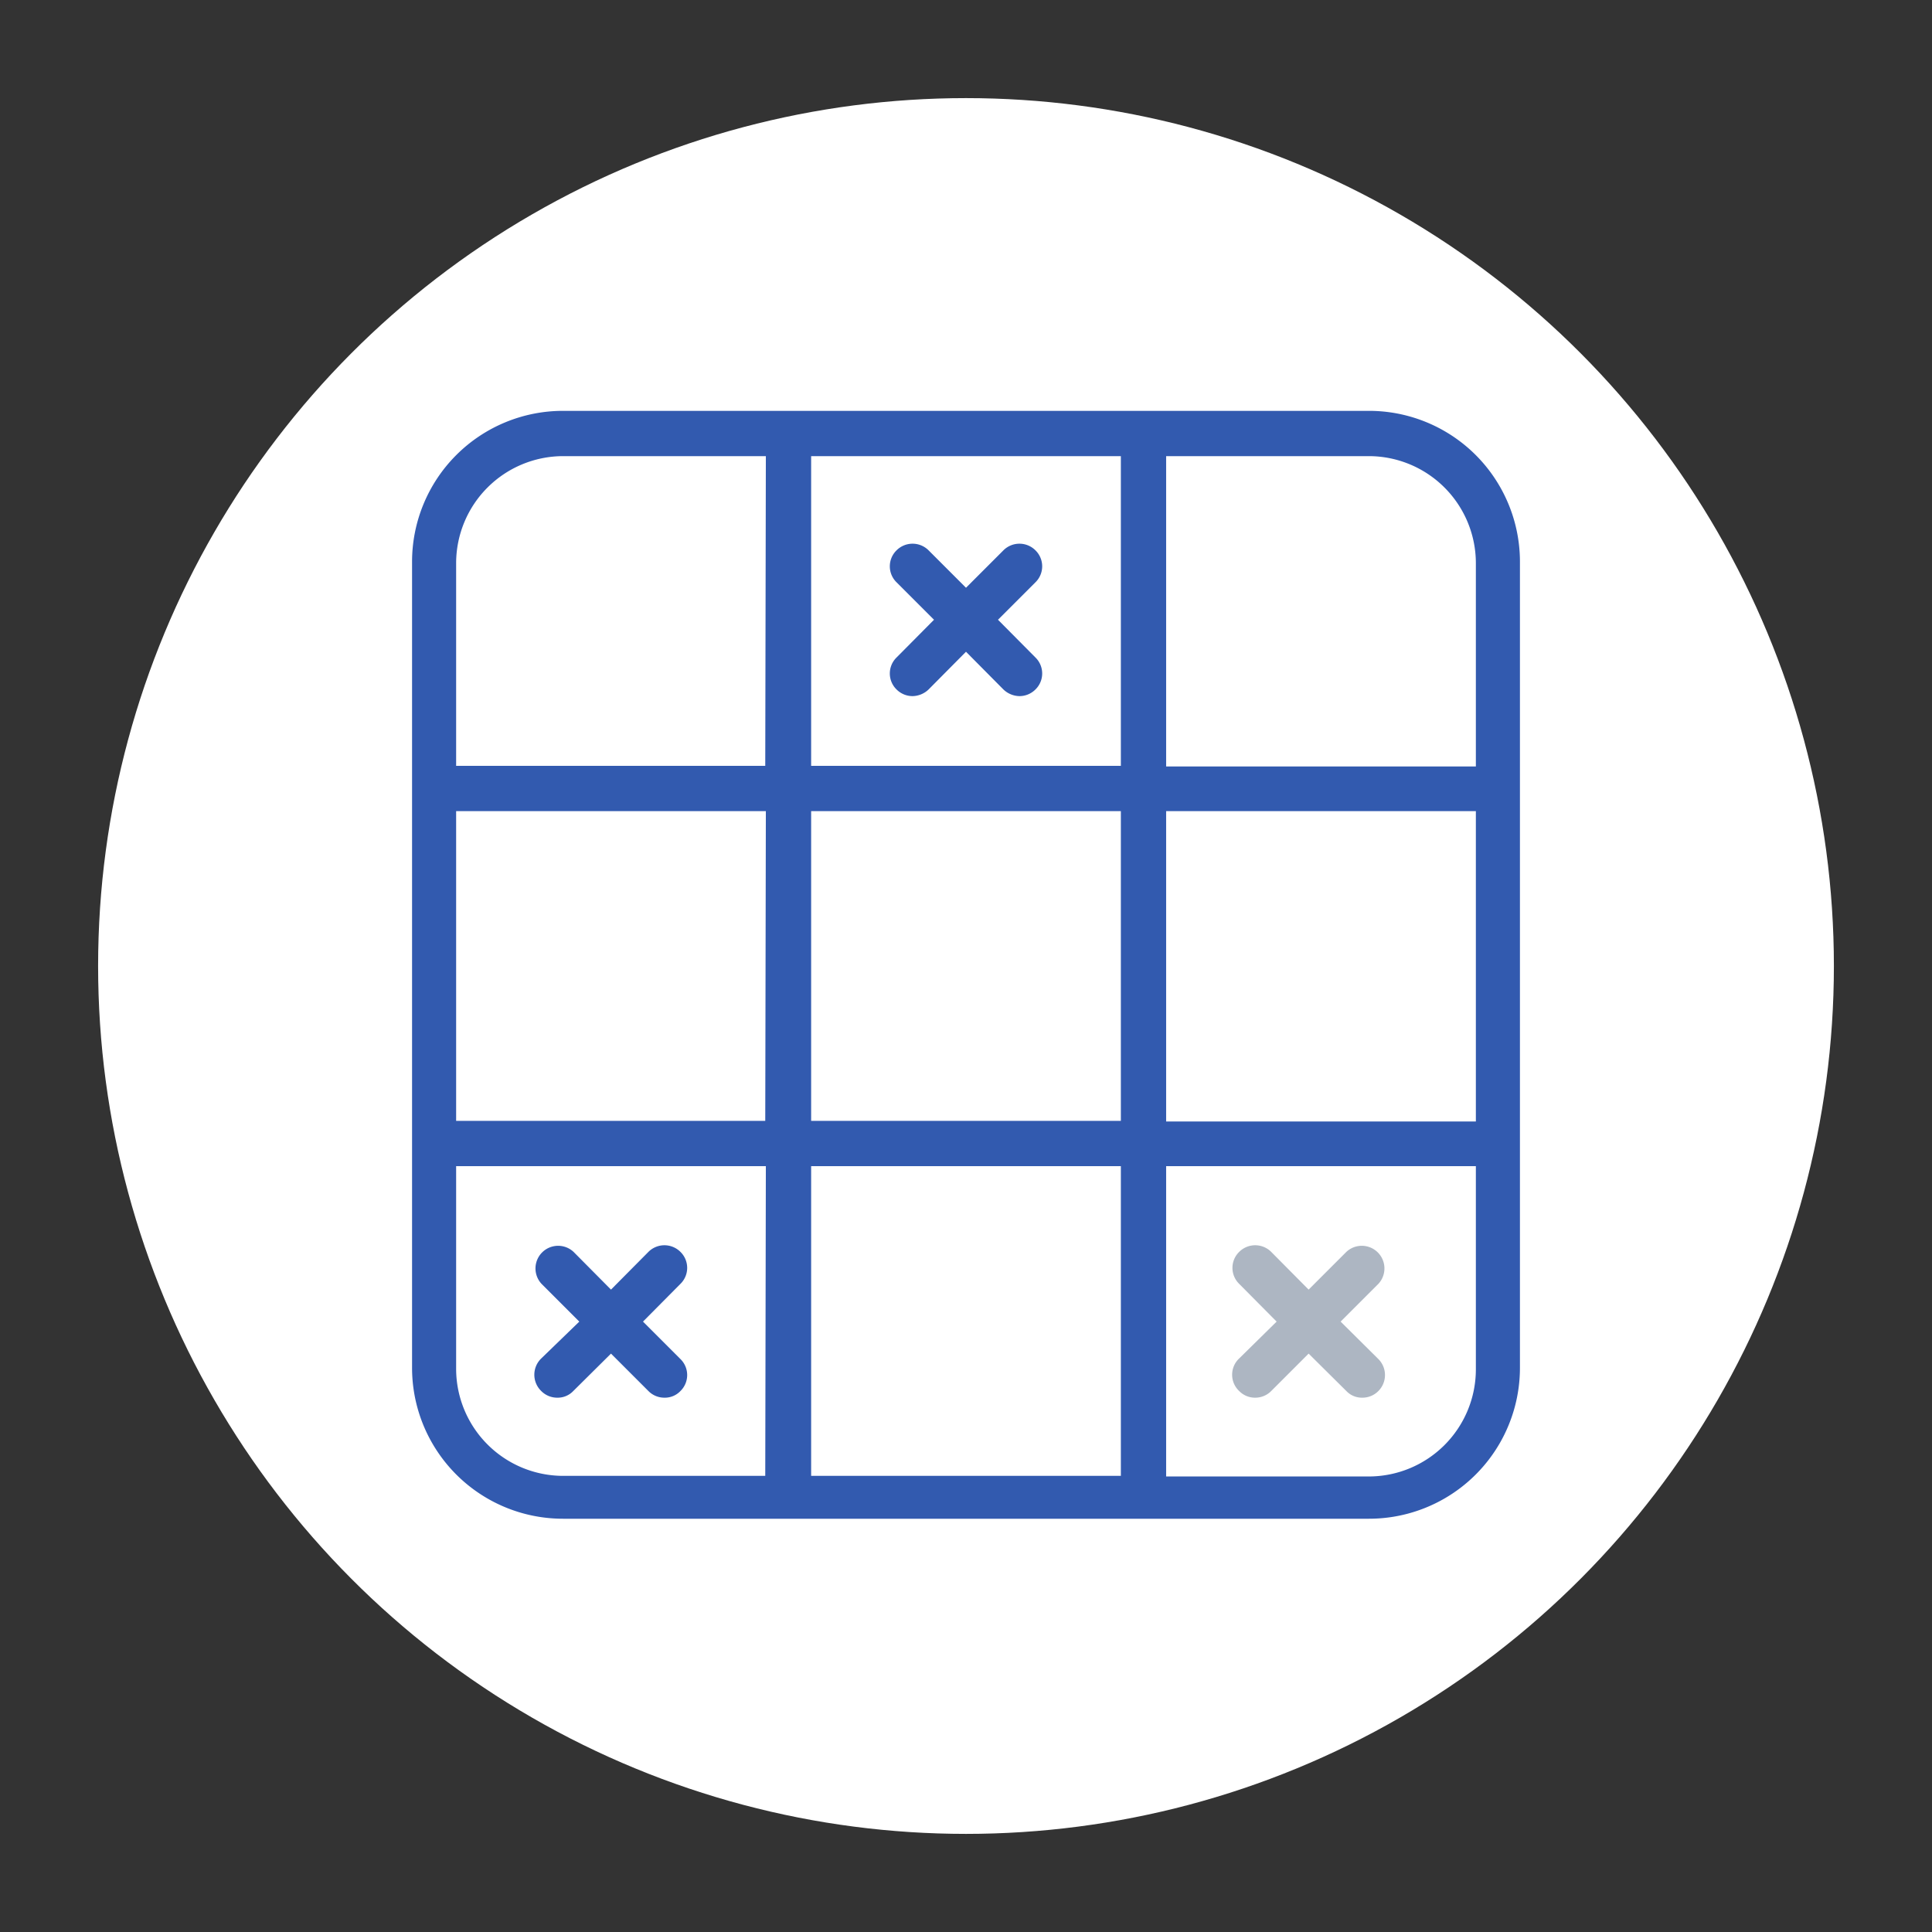 <svg xmlns="http://www.w3.org/2000/svg" xmlns:xlink="http://www.w3.org/1999/xlink" viewBox="0 0 64 64"><rect x="0" y="0" width="64" height="64" fill="#333333" stroke="none"/><defs><style>.cls-1{fill:url(#linear-gradient);}.cls-2{fill:#fff;}</style><linearGradient id="linear-gradient" x1="3.25" y1="32" x2="60.75" y2="32" gradientUnits="userSpaceOnUse"><stop offset="0" stop-color="#ffffff" id="id_109"></stop><stop offset="0.61" stop-color="#ffffff" id="id_110"></stop><stop offset="1" stop-color="#ffffff" id="id_111"></stop></linearGradient></defs><g id="Layer_20" data-name="Layer 20"><circle class="cls-1" cx="32" cy="32" r="28.75" id="id_101"></circle><path class="cls-2" d="M45.35,13.61H18.65a5,5,0,0,0-5,5v26.7a5,5,0,0,0,5,5h26.7a5,5,0,0,0,5-5V18.65A5,5,0,0,0,45.35,13.61Zm-20,35.28H18.65a3.55,3.55,0,0,1-3.54-3.54V38.63H25.37Zm0-11.76H15.11V26.87H25.37Zm0-11.76H15.11V18.65a3.55,3.55,0,0,1,3.54-3.54h6.72ZM37.13,48.89H26.87V38.63H37.13Zm0-11.76H26.87V26.87H37.13Zm0-11.76H26.87V15.11H37.13Zm11.76,20a3.55,3.55,0,0,1-3.54,3.54H38.63V38.63H48.89Zm0-8.22H38.63V26.87H48.89Zm0-11.76H38.63V15.11h6.72a3.55,3.55,0,0,1,3.54,3.54Z" id="id_102" style="fill: rgb(50, 90, 175);"></path><path class="cls-2" d="M17.93,46.08a.74.74,0,0,0,.53.22.71.71,0,0,0,.53-.22l1.25-1.24,1.24,1.24a.74.74,0,0,0,.53.22.71.71,0,0,0,.53-.22.74.74,0,0,0,0-1.06L21.3,43.78l1.24-1.25a.74.74,0,0,0,0-1.06.75.75,0,0,0-1.06,0l-1.24,1.25L19,41.47a.75.75,0,0,0-1.06,1.06l1.25,1.25L17.93,45A.75.75,0,0,0,17.93,46.08Z" id="id_103" style="fill: rgb(50, 90, 175);"></path><path class="cls-2" d="M41.05,46.08a.73.73,0,0,0,.53.22.74.74,0,0,0,.53-.22l1.24-1.24,1.25,1.24a.71.71,0,0,0,.53.22.74.74,0,0,0,.53-.22.75.75,0,0,0,0-1.06l-1.25-1.24,1.25-1.25a.75.75,0,0,0-1.06-1.06l-1.25,1.25-1.24-1.25a.75.75,0,0,0-1.06,0,.74.74,0,0,0,0,1.06l1.24,1.25L41.05,45A.74.74,0,0,0,41.05,46.08Z" id="id_104" style="fill: rgb(173, 182, 194);"></path><path class="cls-2" d="M29.7,22.84a.75.75,0,0,0,.53.22.79.79,0,0,0,.53-.22L32,21.59l1.24,1.25a.79.79,0,0,0,.53.22.75.75,0,0,0,.53-.22.74.74,0,0,0,0-1.06l-1.24-1.25,1.24-1.24a.74.74,0,0,0,0-1.06.75.75,0,0,0-1.06,0L32,19.47l-1.24-1.24a.75.75,0,0,0-1.06,0,.74.74,0,0,0,0,1.06l1.24,1.24L29.7,21.78A.74.74,0,0,0,29.7,22.84Z" id="id_105" style="fill: rgb(50, 90, 175);"></path><path class="cls-2" d="M44.09,17a3.26,3.26,0,1,0,3.26,3.26A3.26,3.26,0,0,0,44.09,17Zm0,5a1.76,1.76,0,1,1,1.76-1.76A1.76,1.76,0,0,1,44.09,22Z" id="id_106"></path><path class="cls-2" d="M32,47a3.26,3.26,0,1,0-3.26-3.26A3.27,3.27,0,0,0,32,47Zm0-5a1.76,1.76,0,1,1-1.76,1.76A1.76,1.76,0,0,1,32,42Z" id="id_107"></path><path class="cls-2" d="M32,35.27A3.26,3.26,0,1,0,28.74,32,3.26,3.26,0,0,0,32,35.27Zm0-5A1.76,1.76,0,1,1,30.24,32,1.76,1.76,0,0,1,32,30.26Z" id="id_108"></path></g></svg>